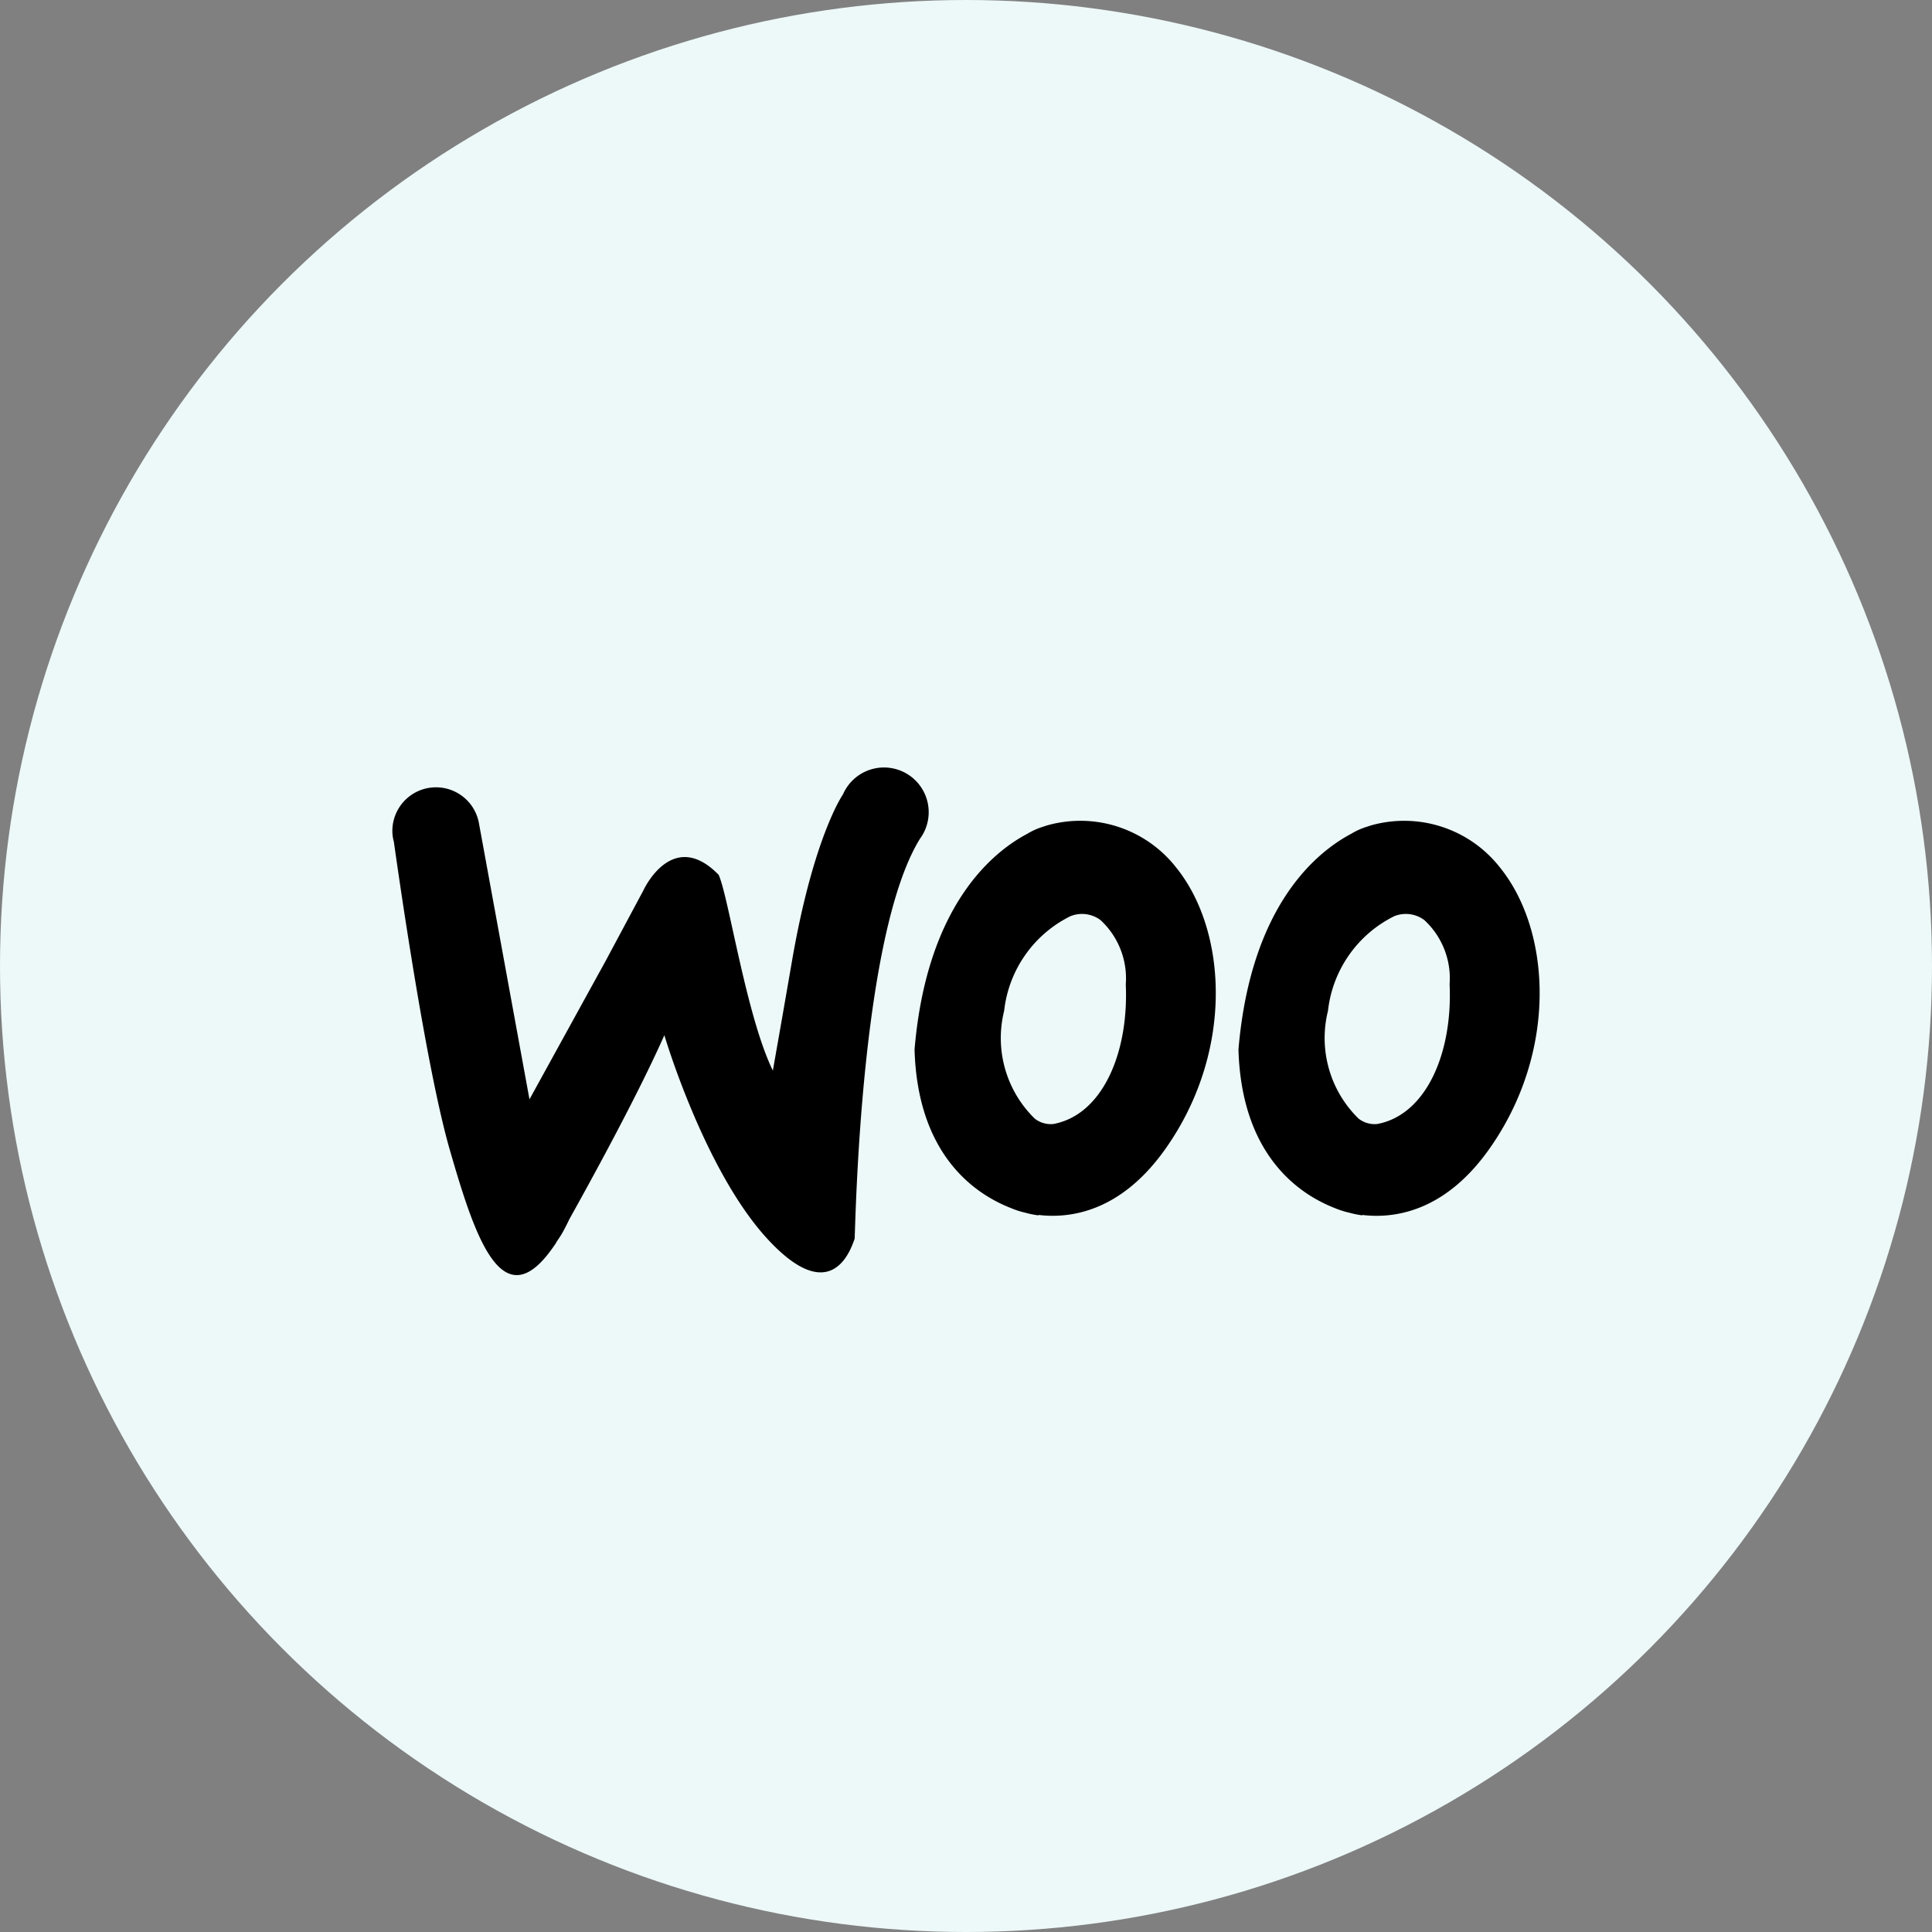 <svg xmlns="http://www.w3.org/2000/svg" width="70" height="70" viewBox="0 0 70 70"><rect x="0" y="0" width="70" height="70" fill="#808080" stroke="none"/><g transform="translate(-2613.621 -9508.407)"><circle cx="35" cy="35" r="35" transform="translate(2613.621 9508.407)" fill="#edf8f8"/><g transform="translate(2627.838 9536.213)"><path d="M4068.594,1939.66a1.62,1.62,0,1,0-2.784-1.615h0s-1.062,1.51-1.841,6c-.338,1.964-.7,4.008-.7,4.008-.962-1.964-1.6-6.292-1.964-7.093-1.683-1.723-2.725.561-2.725.561l-1.369,2.558-2.76,5.016-1.828-9.987h0a1.581,1.581,0,0,0-3.14.269,1.518,1.518,0,0,0,.055.391c.235,1.665,1.191,8.276,2.03,11.171.924,3.2,1.924,6.226,3.813,3.406l0,.007.056-.1c.058-.089.114-.165.174-.267.112-.19.2-.37.285-.548.834-1.495,2.489-4.516,3.442-6.666,0,0,1.443,4.889,3.728,7.374s3,.481,3.166,0c.04-.842.229-11.007,2.36-14.48C4068.6,1939.66,4068.6,1939.66,4068.594,1939.66Z" transform="translate(-4049.484 -1937.07)"/><path d="M4177.44,1949.833l0,0s-.047.013-.115.035l-.042.013-.042.015a2.512,2.512,0,0,0-.564.253v0c-1.25.66-3.646,2.589-4.086,7.818.11,3.837,2.2,5.239,3.488,5.742a3.048,3.048,0,0,0,.514.167,3.626,3.626,0,0,0,.487.1v-.017c1.108.134,2.943-.08,4.568-2.348,2.525-3.527,2.285-7.936.421-10.24A4.41,4.41,0,0,0,4177.44,1949.833Zm.175,10.833a.947.947,0,0,1-.673-.2,4.077,4.077,0,0,1-1.105-3.9,4.361,4.361,0,0,1,2.4-3.43,1.122,1.122,0,0,1,1.09.139,2.872,2.872,0,0,1,.917,2.329C4180.356,1958.087,4179.4,1960.338,4177.615,1960.666Z" transform="translate(-4153.672 -1947.746)"/><path d="M4258.441,1951.37a4.407,4.407,0,0,0-4.626-1.539l0,0s-.047.013-.114.035l-.042.013-.042.015a2.526,2.526,0,0,0-.565.253s0,0,0,0c-1.249.661-3.645,2.59-4.086,7.818.111,3.837,2.2,5.24,3.486,5.742a3.12,3.12,0,0,0,.515.166,3.637,3.637,0,0,0,.488.1v-.015c1.108.134,2.943-.08,4.568-2.348C4260.546,1958.082,4260.306,1953.674,4258.441,1951.37Zm-4.452,9.294a.949.949,0,0,1-.675-.2,4.08,4.08,0,0,1-1.105-3.9,4.364,4.364,0,0,1,2.4-3.43,1.12,1.12,0,0,1,1.089.139,2.872,2.872,0,0,1,.918,2.329C4256.731,1958.085,4255.77,1960.336,4253.989,1960.664Z" transform="translate(-4218.311 -1947.744)"/></g></g></svg>
